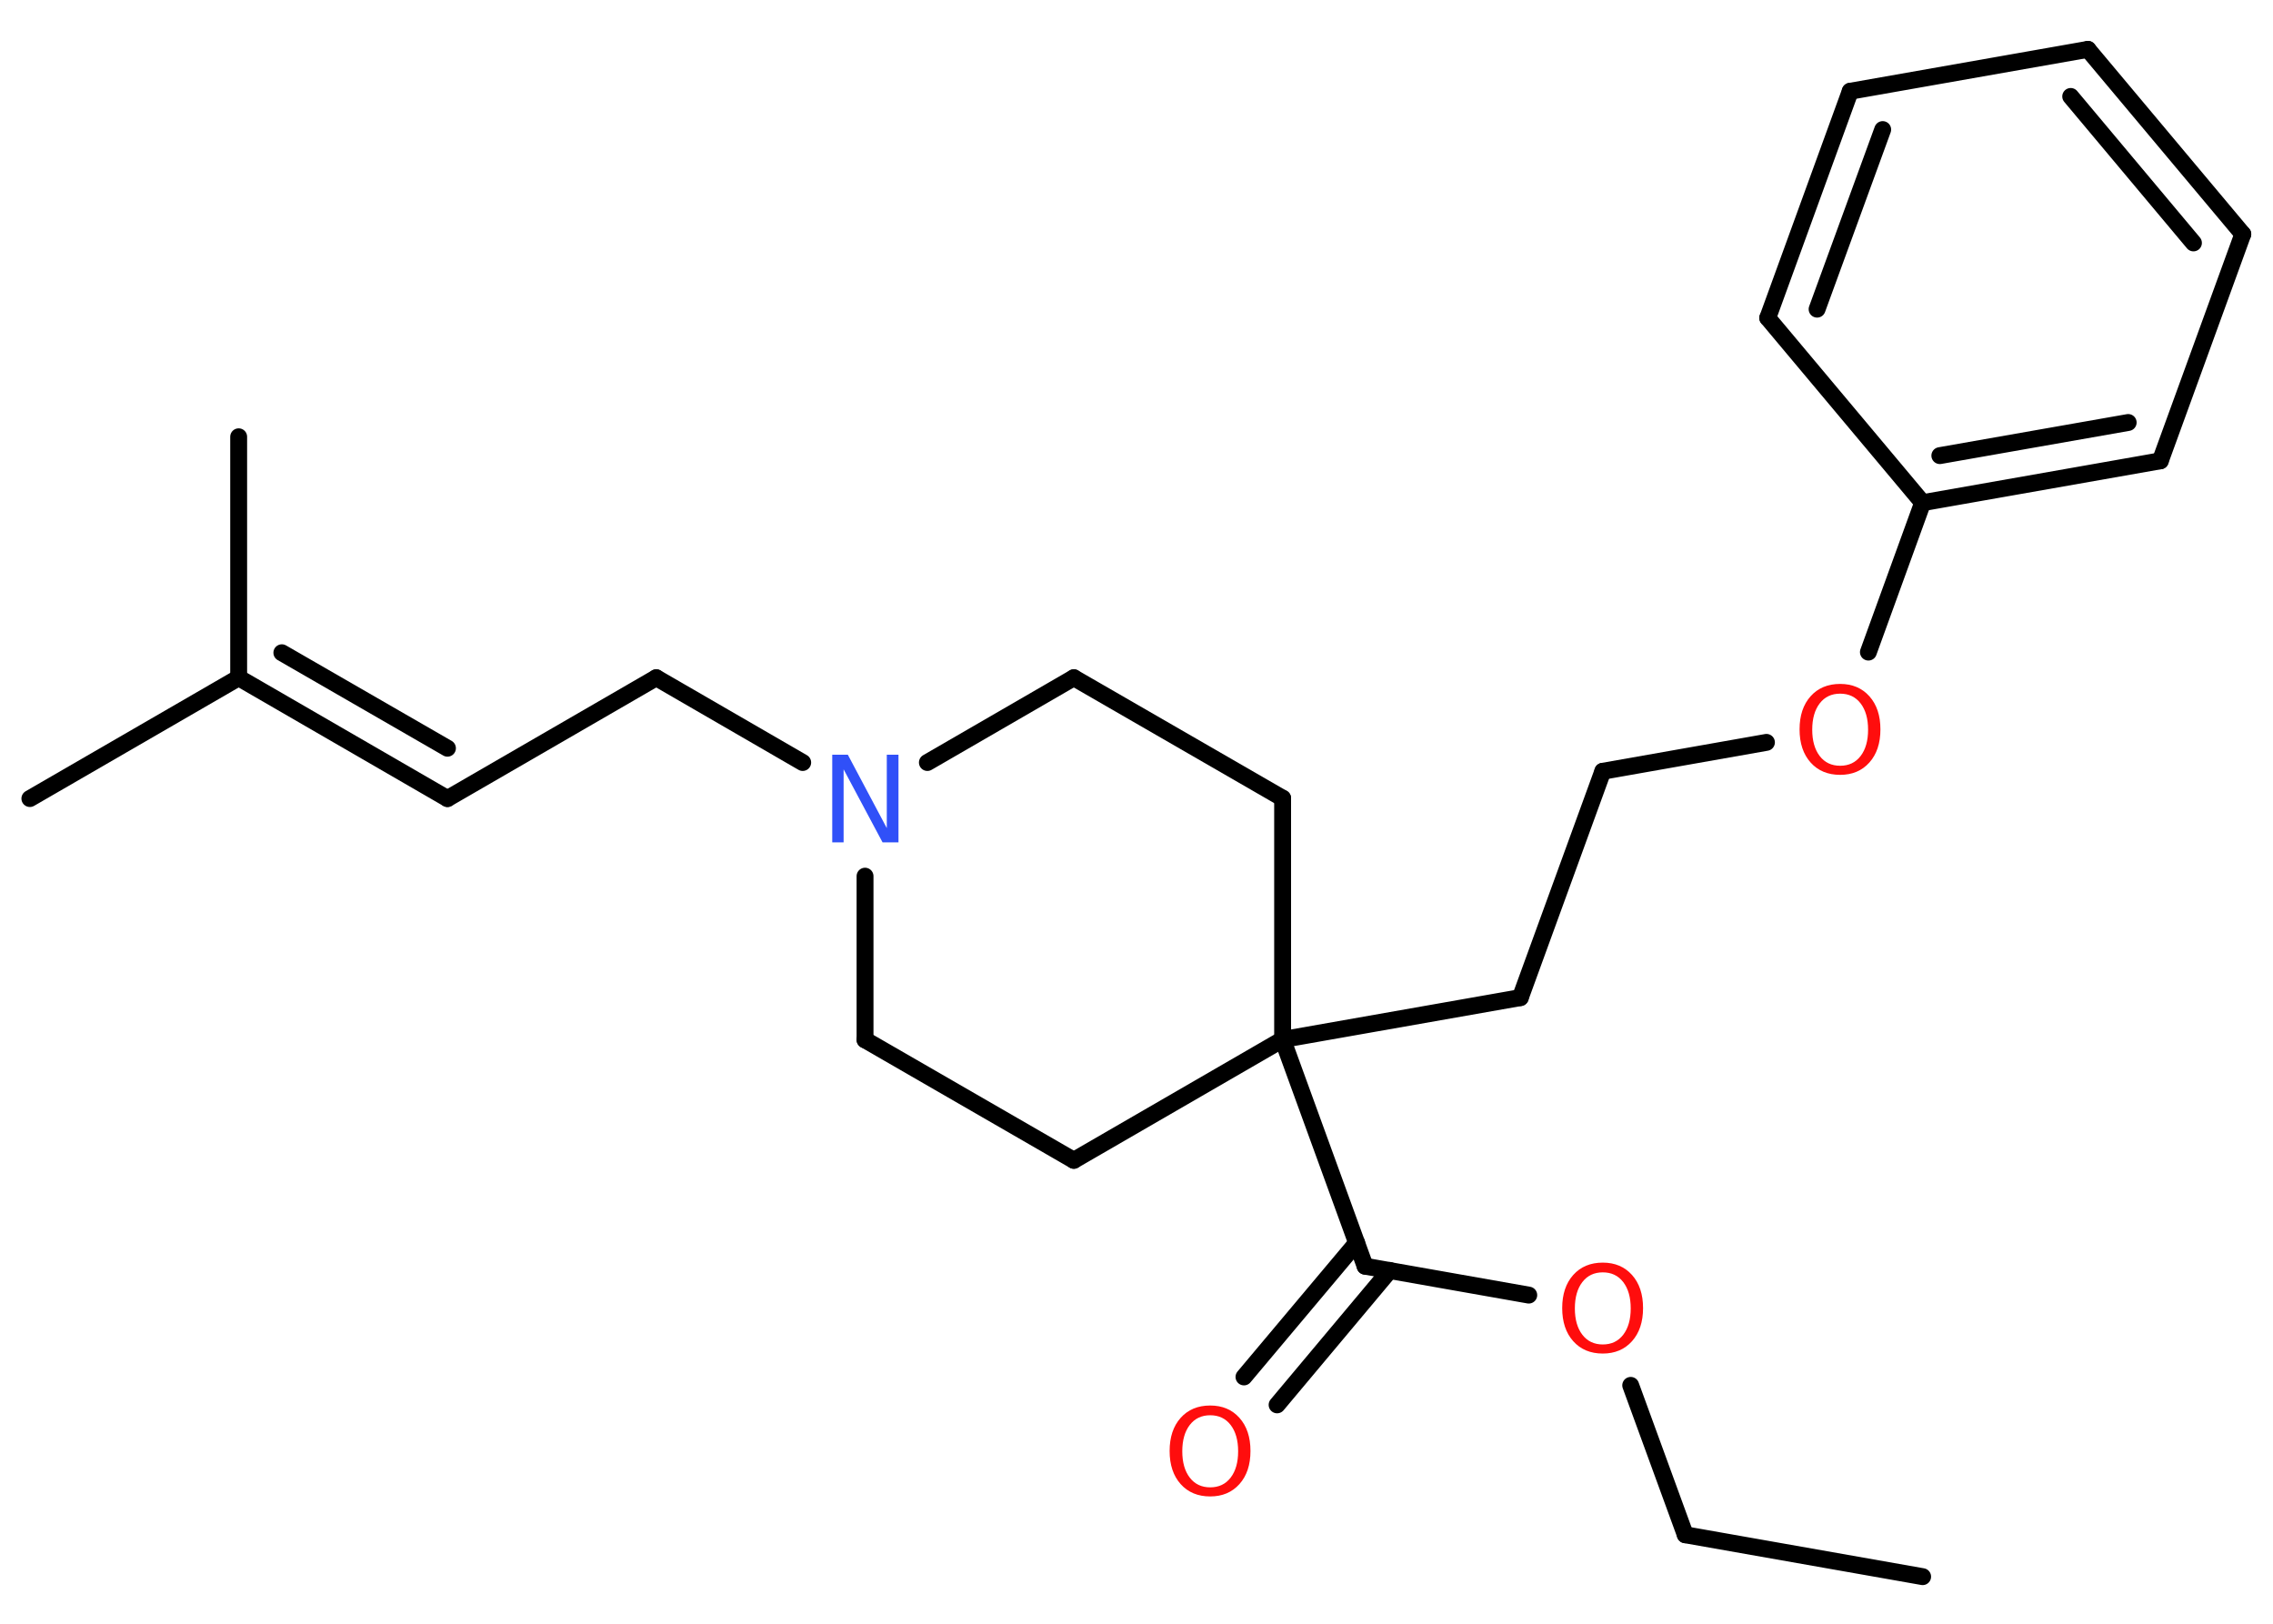 <?xml version='1.0' encoding='UTF-8'?>
<!DOCTYPE svg PUBLIC "-//W3C//DTD SVG 1.1//EN" "http://www.w3.org/Graphics/SVG/1.1/DTD/svg11.dtd">
<svg version='1.2' xmlns='http://www.w3.org/2000/svg' xmlns:xlink='http://www.w3.org/1999/xlink' width='70.0mm' height='50.0mm' viewBox='0 0 70.0 50.0'>
  <desc>Generated by the Chemistry Development Kit (http://github.com/cdk)</desc>
  <g stroke-linecap='round' stroke-linejoin='round' stroke='#000000' stroke-width='.52' fill='#FF0D0D'>
    <rect x='.0' y='.0' width='70.0' height='50.0' fill='#FFFFFF' stroke='none'/>
    <g id='mol1' class='mol'>
      <line id='mol1bnd1' class='bond' x1='59.21' y1='48.55' x2='51.9' y2='47.26'/>
      <line id='mol1bnd2' class='bond' x1='51.9' y1='47.26' x2='50.22' y2='42.66'/>
      <line id='mol1bnd3' class='bond' x1='47.08' y1='39.88' x2='42.04' y2='38.99'/>
      <g id='mol1bnd4' class='bond'>
        <line x1='42.8' y1='39.12' x2='39.33' y2='43.26'/>
        <line x1='41.78' y1='38.27' x2='38.31' y2='42.4'/>
      </g>
      <line id='mol1bnd5' class='bond' x1='42.04' y1='38.99' x2='39.5' y2='32.01'/>
      <line id='mol1bnd6' class='bond' x1='39.5' y1='32.01' x2='46.82' y2='30.72'/>
      <line id='mol1bnd7' class='bond' x1='46.82' y1='30.72' x2='49.36' y2='23.75'/>
      <line id='mol1bnd8' class='bond' x1='49.36' y1='23.75' x2='54.4' y2='22.86'/>
      <line id='mol1bnd9' class='bond' x1='57.54' y1='20.08' x2='59.21' y2='15.48'/>
      <g id='mol1bnd10' class='bond'>
        <line x1='59.21' y1='15.48' x2='66.53' y2='14.19'/>
        <line x1='59.74' y1='14.03' x2='65.54' y2='13.01'/>
      </g>
      <line id='mol1bnd11' class='bond' x1='66.53' y1='14.19' x2='69.07' y2='7.21'/>
      <g id='mol1bnd12' class='bond'>
        <line x1='69.07' y1='7.21' x2='64.3' y2='1.52'/>
        <line x1='67.55' y1='7.48' x2='63.77' y2='2.97'/>
      </g>
      <line id='mol1bnd13' class='bond' x1='64.3' y1='1.52' x2='56.98' y2='2.81'/>
      <g id='mol1bnd14' class='bond'>
        <line x1='56.98' y1='2.81' x2='54.44' y2='9.79'/>
        <line x1='57.98' y1='3.99' x2='55.96' y2='9.52'/>
      </g>
      <line id='mol1bnd15' class='bond' x1='59.21' y1='15.48' x2='54.44' y2='9.79'/>
      <line id='mol1bnd16' class='bond' x1='39.5' y1='32.01' x2='39.5' y2='24.58'/>
      <line id='mol1bnd17' class='bond' x1='39.5' y1='24.58' x2='33.07' y2='20.87'/>
      <line id='mol1bnd18' class='bond' x1='33.07' y1='20.87' x2='28.56' y2='23.48'/>
      <line id='mol1bnd19' class='bond' x1='24.72' y1='23.48' x2='20.21' y2='20.87'/>
      <line id='mol1bnd20' class='bond' x1='20.21' y1='20.87' x2='13.78' y2='24.59'/>
      <g id='mol1bnd21' class='bond'>
        <line x1='13.78' y1='24.59' x2='7.35' y2='20.87'/>
        <line x1='13.78' y1='23.04' x2='8.68' y2='20.1'/>
      </g>
      <line id='mol1bnd22' class='bond' x1='7.35' y1='20.87' x2='.92' y2='24.59'/>
      <line id='mol1bnd23' class='bond' x1='7.35' y1='20.87' x2='7.35' y2='13.45'/>
      <line id='mol1bnd24' class='bond' x1='26.64' y1='26.98' x2='26.64' y2='32.02'/>
      <line id='mol1bnd25' class='bond' x1='26.64' y1='32.02' x2='33.07' y2='35.73'/>
      <line id='mol1bnd26' class='bond' x1='39.5' y1='32.01' x2='33.07' y2='35.73'/>
      <path id='mol1atm3' class='atom' d='M49.36 39.18q-.4 .0 -.63 .3q-.23 .3 -.23 .81q.0 .51 .23 .81q.23 .3 .63 .3q.4 .0 .63 -.3q.23 -.3 .23 -.81q.0 -.51 -.23 -.81q-.23 -.3 -.63 -.3zM49.36 38.88q.56 .0 .9 .38q.34 .38 .34 1.02q.0 .64 -.34 1.02q-.34 .38 -.9 .38q-.57 .0 -.91 -.38q-.34 -.38 -.34 -1.02q.0 -.64 .34 -1.02q.34 -.38 .91 -.38z' stroke='none'/>
      <path id='mol1atm5' class='atom' d='M37.27 43.58q-.4 .0 -.63 .3q-.23 .3 -.23 .81q.0 .51 .23 .81q.23 .3 .63 .3q.4 .0 .63 -.3q.23 -.3 .23 -.81q.0 -.51 -.23 -.81q-.23 -.3 -.63 -.3zM37.27 43.28q.56 .0 .9 .38q.34 .38 .34 1.02q.0 .64 -.34 1.02q-.34 .38 -.9 .38q-.57 .0 -.91 -.38q-.34 -.38 -.34 -1.02q.0 -.64 .34 -1.02q.34 -.38 .91 -.38z' stroke='none'/>
      <path id='mol1atm9' class='atom' d='M56.67 21.36q-.4 .0 -.63 .3q-.23 .3 -.23 .81q.0 .51 .23 .81q.23 .3 .63 .3q.4 .0 .63 -.3q.23 -.3 .23 -.81q.0 -.51 -.23 -.81q-.23 -.3 -.63 -.3zM56.67 21.06q.56 .0 .9 .38q.34 .38 .34 1.02q.0 .64 -.34 1.02q-.34 .38 -.9 .38q-.57 .0 -.91 -.38q-.34 -.38 -.34 -1.02q.0 -.64 .34 -1.02q.34 -.38 .91 -.38z' stroke='none'/>
      <path id='mol1atm18' class='atom' d='M25.62 23.24h.49l1.2 2.26v-2.26h.36v2.7h-.49l-1.2 -2.25v2.25h-.35v-2.7z' stroke='none' fill='#3050F8'/>
    </g>
  </g>
</svg>
